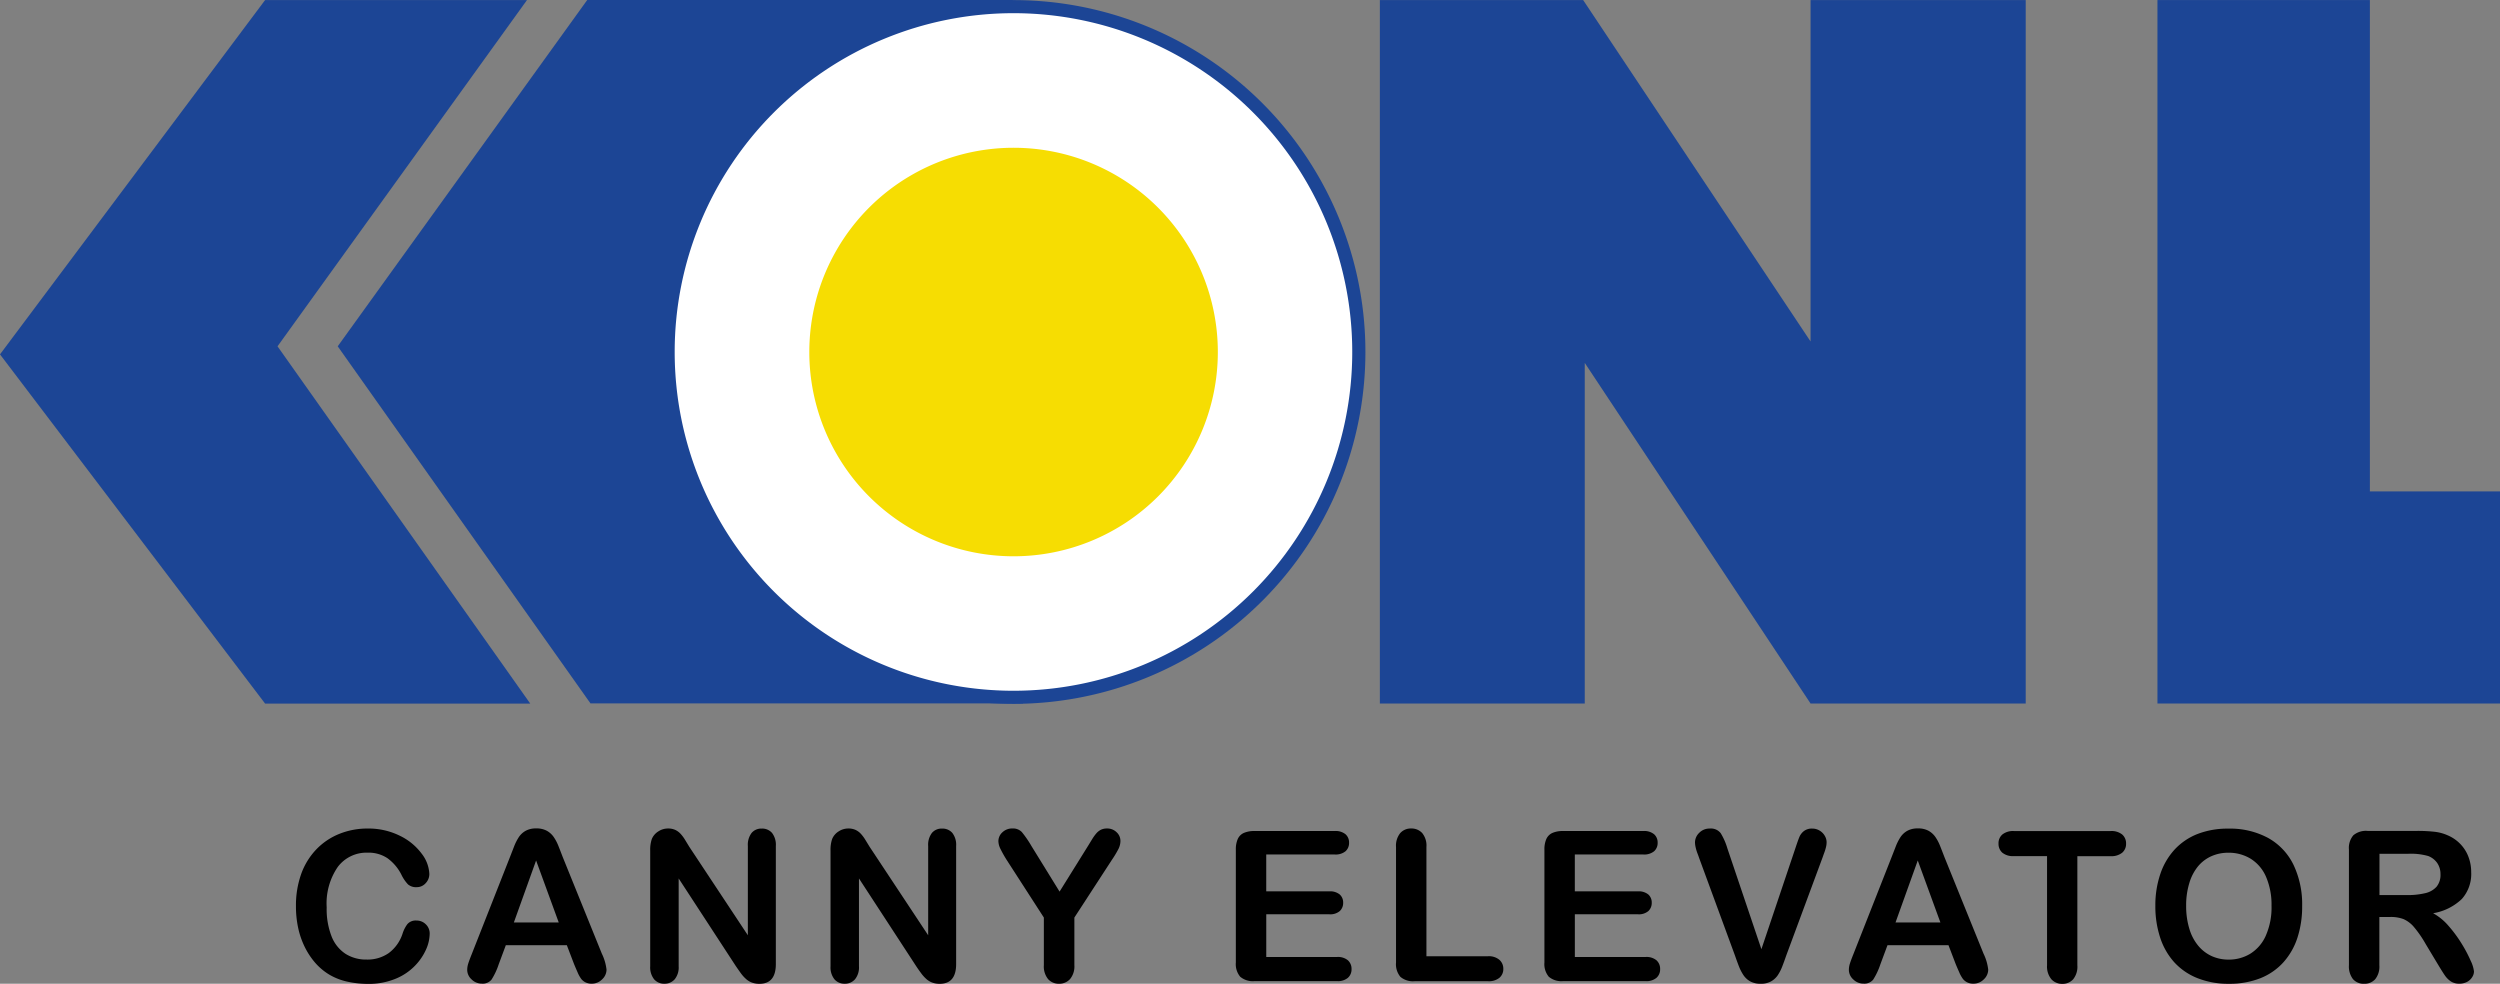 <svg xmlns="http://www.w3.org/2000/svg" width="106.739" height="42" viewBox="0 0 106.739 42">
  <rect x="0" y="0" width="106.739" height="42" fill="#808080" stroke="none"/>
  <g id="Grupo_394" data-name="Grupo 394" transform="translate(578.449 -546.356)">
    <path id="Trazado_3002" data-name="Trazado 3002" d="M-514.714,713.359a.55.55,0,0,0-.4-.162.465.465,0,0,0-.393.16,1.383,1.383,0,0,0-.205.413,1.677,1.677,0,0,1-.584.815,1.581,1.581,0,0,1-.947.278,1.639,1.639,0,0,1-.9-.245,1.569,1.569,0,0,1-.594-.741,3.2,3.2,0,0,1-.21-1.243,2.751,2.751,0,0,1,.474-1.727,1.533,1.533,0,0,1,1.274-.608,1.456,1.456,0,0,1,.846.236,1.955,1.955,0,0,1,.6.712,1.626,1.626,0,0,0,.278.407.525.525,0,0,0,.374.118.5.5,0,0,0,.38-.17.563.563,0,0,0,.157-.393,1.516,1.516,0,0,0-.324-.863,2.512,2.512,0,0,0-.931-.767,3.008,3.008,0,0,0-1.386-.31,3.184,3.184,0,0,0-1.2.227,2.814,2.814,0,0,0-.984.662,2.953,2.953,0,0,0-.645,1.047,4,4,0,0,0-.225,1.386,4.354,4.354,0,0,0,.09.9,3.523,3.523,0,0,0,.269.8,3.183,3.183,0,0,0,.433.675,2.547,2.547,0,0,0,.623.535,2.59,2.59,0,0,0,.754.3,4.1,4.1,0,0,0,.922.1A2.969,2.969,0,0,0-516,715.68a2.418,2.418,0,0,0,.826-.557,2.39,2.39,0,0,0,.474-.7,1.71,1.71,0,0,0,.151-.662A.539.539,0,0,0-514.714,713.359Z" transform="translate(-45.554 -127.538)"/>
    <path id="Trazado_3003" data-name="Trazado 3003" d="M-481.856,715.4a1.371,1.371,0,0,0,.159.289.539.539,0,0,0,.184.148.58.58,0,0,0,.262.055.611.611,0,0,0,.448-.186.568.568,0,0,0,.186-.409,2.079,2.079,0,0,0-.2-.686l-1.674-4.135q-.118-.31-.195-.5a1.856,1.856,0,0,0-.188-.348.875.875,0,0,0-.293-.264.909.909,0,0,0-.452-.1.9.9,0,0,0-.448.1.855.855,0,0,0-.293.269,2.19,2.19,0,0,0-.21.418l-.168.431-1.639,4.162q-.1.249-.144.389a.908.908,0,0,0-.044.271.55.55,0,0,0,.188.407.609.609,0,0,0,.433.179.487.487,0,0,0,.415-.168,2.875,2.875,0,0,0,.306-.649l.306-.822h2.606l.306.8Q-481.941,715.208-481.856,715.4Zm-1.768-4.767.966,2.645h-1.915Z" transform="translate(-71.936 -127.538)"/>
    <path id="Trazado_3004" data-name="Trazado 3004" d="M-449.117,709.726a1.571,1.571,0,0,0-.192-.249.721.721,0,0,0-.219-.153.72.72,0,0,0-.3-.057.748.748,0,0,0-.415.125.7.7,0,0,0-.276.321,1.4,1.4,0,0,0-.07.494v4.944a.817.817,0,0,0,.166.553.557.557,0,0,0,.442.19.564.564,0,0,0,.437-.188.8.8,0,0,0,.17-.555V711.4l2.435,3.733q.105.153.21.3a1.554,1.554,0,0,0,.227.256.8.8,0,0,0,.262.159.922.922,0,0,0,.315.05q.7,0,.7-.844v-5.04a.829.829,0,0,0-.162-.557.555.555,0,0,0-.442-.186.538.538,0,0,0-.431.186.836.836,0,0,0-.16.557v3.812l-2.5-3.777Z" transform="translate(-100.099 -127.538)"/>
    <path id="Trazado_3005" data-name="Trazado 3005" d="M-413.666,709.726a1.587,1.587,0,0,0-.192-.249.72.72,0,0,0-.219-.153.72.72,0,0,0-.3-.057.749.749,0,0,0-.415.125.7.7,0,0,0-.275.321,1.4,1.4,0,0,0-.07.494v4.944a.817.817,0,0,0,.166.553.557.557,0,0,0,.441.19.564.564,0,0,0,.437-.188.8.8,0,0,0,.17-.555V711.4l2.435,3.733q.1.153.21.3a1.566,1.566,0,0,0,.227.256.8.8,0,0,0,.262.159.924.924,0,0,0,.315.05q.7,0,.7-.844v-5.04a.828.828,0,0,0-.162-.557.554.554,0,0,0-.441-.186.538.538,0,0,0-.431.186.836.836,0,0,0-.16.557v3.812l-2.5-3.777Z" transform="translate(-127.852 -127.538)"/>
    <path id="Trazado_3006" data-name="Trazado 3006" d="M-380,715.7a.606.606,0,0,0,.468.195.612.612,0,0,0,.468-.2.844.844,0,0,0,.184-.594V713.07l1.6-2.461a4.445,4.445,0,0,0,.284-.472.773.773,0,0,0,.083-.341.5.5,0,0,0-.164-.369.562.562,0,0,0-.409-.16.575.575,0,0,0-.267.057.653.653,0,0,0-.2.164,1.873,1.873,0,0,0-.164.229l-.184.3-1.211,1.945-1.2-1.945a4.494,4.494,0,0,0-.413-.6.521.521,0,0,0-.4-.151.6.6,0,0,0-.426.162.51.51,0,0,0-.173.385.779.779,0,0,0,.085.319,5.06,5.06,0,0,0,.291.512l1.565,2.426V715.1A.856.856,0,0,0-380,715.7Z" transform="translate(-153.698 -127.538)"/>
    <path id="Trazado_3007" data-name="Trazado 3007" d="M-330.758,710.633a.47.47,0,0,0,.151-.365.465.465,0,0,0-.151-.361.665.665,0,0,0-.461-.138h-3.427a1.1,1.1,0,0,0-.452.081.514.514,0,0,0-.26.258,1.075,1.075,0,0,0-.083.457v4.817a.84.84,0,0,0,.186.608.833.833,0,0,0,.61.188h3.528a.661.661,0,0,0,.461-.142.478.478,0,0,0,.155-.369.488.488,0,0,0-.155-.378.662.662,0,0,0-.461-.142h-3.025v-1.823h2.693a.625.625,0,0,0,.446-.138.47.47,0,0,0,.144-.356.453.453,0,0,0-.147-.352.641.641,0,0,0-.444-.133h-2.693v-1.574h2.924A.667.667,0,0,0-330.758,710.633Z" transform="translate(-190.243 -127.932)"/>
    <path id="Trazado_3008" data-name="Trazado 3008" d="M-302.821,709.461a.619.619,0,0,0-.474-.194.6.6,0,0,0-.466.2.858.858,0,0,0-.177.59v4.935a.839.839,0,0,0,.186.608.832.832,0,0,0,.61.188h3.134a.712.712,0,0,0,.485-.147.485.485,0,0,0,.166-.382.5.5,0,0,0-.168-.385.694.694,0,0,0-.483-.153h-2.632v-4.664A.843.843,0,0,0-302.821,709.461Z" transform="translate(-214.907 -127.538)"/>
    <path id="Trazado_3009" data-name="Trazado 3009" d="M-270.1,710.633a.471.471,0,0,0,.151-.365.465.465,0,0,0-.151-.361.665.665,0,0,0-.461-.138h-3.427a1.094,1.094,0,0,0-.452.081.515.515,0,0,0-.26.258,1.079,1.079,0,0,0-.083.457v4.817a.839.839,0,0,0,.186.608.833.833,0,0,0,.61.188h3.528a.661.661,0,0,0,.461-.142.478.478,0,0,0,.155-.369.488.488,0,0,0-.155-.378.662.662,0,0,0-.461-.142h-3.025v-1.823h2.693a.626.626,0,0,0,.446-.138.471.471,0,0,0,.144-.356.453.453,0,0,0-.147-.352.641.641,0,0,0-.444-.133h-2.693v-1.574h2.925A.667.667,0,0,0-270.1,710.633Z" transform="translate(-237.726 -127.932)"/>
    <path id="Trazado_3010" data-name="Trazado 3010" d="M-244.057,709.47a.526.526,0,0,0-.47-.2.6.6,0,0,0-.45.184.569.569,0,0,0-.179.406,1.014,1.014,0,0,0,.028.214,1.74,1.74,0,0,0,.07.236c.028.073.055.147.081.223l1.526,4.153q.083.24.166.455a2,2,0,0,0,.195.383.846.846,0,0,0,.293.271.889.889,0,0,0,.444.1.873.873,0,0,0,.444-.1.863.863,0,0,0,.291-.269,1.939,1.939,0,0,0,.192-.38q.083-.216.166-.457l1.552-4.188q.039-.113.079-.221a1.9,1.9,0,0,0,.066-.219.915.915,0,0,0,.026-.208.544.544,0,0,0-.081-.278.61.61,0,0,0-.223-.221.6.6,0,0,0-.308-.083.552.552,0,0,0-.358.107.632.632,0,0,0-.188.241q-.057.133-.17.474l-1.456,4.328-1.451-4.3A2.7,2.7,0,0,0-244.057,709.47Z" transform="translate(-260.924 -127.538)"/>
    <path id="Trazado_3011" data-name="Trazado 3011" d="M-210.174,715.4a1.378,1.378,0,0,0,.16.289.536.536,0,0,0,.184.148.58.58,0,0,0,.262.055.61.61,0,0,0,.448-.186.568.568,0,0,0,.186-.409,2.078,2.078,0,0,0-.2-.686l-1.674-4.135q-.118-.31-.195-.5a1.859,1.859,0,0,0-.188-.348.873.873,0,0,0-.293-.264.909.909,0,0,0-.453-.1.9.9,0,0,0-.448.1.853.853,0,0,0-.293.269,2.184,2.184,0,0,0-.21.418l-.168.431-1.639,4.162q-.1.249-.144.389a.906.906,0,0,0-.044.271.549.549,0,0,0,.188.407.609.609,0,0,0,.433.179.486.486,0,0,0,.415-.168,2.882,2.882,0,0,0,.306-.649l.306-.822h2.605l.306.8Q-210.26,715.208-210.174,715.4Zm-1.768-4.767.966,2.645h-1.915Z" transform="translate(-284.627 -127.538)"/>
    <path id="Trazado_3012" data-name="Trazado 3012" d="M-180.189,710.695a.491.491,0,0,0,.166-.387.5.5,0,0,0-.164-.389.726.726,0,0,0-.5-.149h-4.127a.729.729,0,0,0-.487.144.491.491,0,0,0-.168.393.5.5,0,0,0,.162.387.718.718,0,0,0,.494.146h1.416V715.5a.851.851,0,0,0,.182.594.61.61,0,0,0,.47.2.6.6,0,0,0,.463-.195.856.856,0,0,0,.179-.6v-4.656h1.416A.735.735,0,0,0-180.189,710.695Z" transform="translate(-307.652 -127.932)"/>
    <path id="Trazado_3013" data-name="Trazado 3013" d="M-152.825,709.5a2.655,2.655,0,0,0-.979.662,2.908,2.908,0,0,0-.614,1.049,4.144,4.144,0,0,0-.212,1.355,4.282,4.282,0,0,0,.2,1.342,2.921,2.921,0,0,0,.6,1.062,2.669,2.669,0,0,0,.992.684,3.536,3.536,0,0,0,1.346.243,3.568,3.568,0,0,0,1.342-.236,2.636,2.636,0,0,0,.988-.682,2.923,2.923,0,0,0,.6-1.054,4.284,4.284,0,0,0,.2-1.351,3.918,3.918,0,0,0-.367-1.751,2.621,2.621,0,0,0-1.082-1.15,3.422,3.422,0,0,0-1.711-.4A3.526,3.526,0,0,0-152.825,709.5Zm2.909,4.347a1.722,1.722,0,0,1-.664.769,1.754,1.754,0,0,1-.916.249,1.745,1.745,0,0,1-.715-.144,1.633,1.633,0,0,1-.577-.435,2.025,2.025,0,0,1-.389-.732,3.311,3.311,0,0,1-.138-.988,3.23,3.23,0,0,1,.138-.977,2.031,2.031,0,0,1,.376-.715,1.581,1.581,0,0,1,.568-.426,1.753,1.753,0,0,1,.719-.146,1.785,1.785,0,0,1,.968.265,1.7,1.7,0,0,1,.649.78,3.011,3.011,0,0,1,.227,1.22A2.975,2.975,0,0,1-149.915,713.844Z" transform="translate(-331.795 -127.538)"/>
    <path id="Trazado_3014" data-name="Trazado 3014" d="M-114.2,713.53a1.237,1.237,0,0,1,.448.341,4.777,4.777,0,0,1,.5.726l.52.866q.184.306.291.463a.984.984,0,0,0,.256.26.631.631,0,0,0,.367.1.7.7,0,0,0,.324-.072.571.571,0,0,0,.221-.2.458.458,0,0,0,.081-.252,1.443,1.443,0,0,0-.138-.448,5.684,5.684,0,0,0-.385-.73,5.514,5.514,0,0,0-.562-.763,2.38,2.38,0,0,0-.66-.542,2.319,2.319,0,0,0,1.226-.608,1.6,1.6,0,0,0,.4-1.145,1.829,1.829,0,0,0-.12-.662,1.59,1.59,0,0,0-.352-.549,1.622,1.622,0,0,0-.533-.363,1.888,1.888,0,0,0-.56-.151,6.454,6.454,0,0,0-.748-.037h-2.111a.834.834,0,0,0-.608.188.834.834,0,0,0-.188.608V715.5a.89.89,0,0,0,.171.59.6.6,0,0,0,.481.2.61.61,0,0,0,.468-.192.855.855,0,0,0,.179-.6v-2.059h.455A1.539,1.539,0,0,1-114.2,713.53Zm1.067-2.688a.819.819,0,0,1,.376.3.828.828,0,0,1,.135.47.791.791,0,0,1-.168.536.923.923,0,0,1-.487.275,3.247,3.247,0,0,1-.787.081h-1.163v-1.762h1.2a2.7,2.7,0,0,1,.9.1Z" transform="translate(-361.629 -127.932)"/>
    <path id="Trazado_3015" data-name="Trazado 3015" d="M-154.214,546.365V576.4h14.625v-9.056h-5.556V546.365Z" transform="translate(-332.121 -0.007)" fill="#1c4595" fill-rule="evenodd"/>
    <path id="Trazado_3016" data-name="Trazado 3016" d="M-307.116,576.4V546.365h8.679l9.71,14.577V546.365h9.186V576.4h-9.186l-9.641-14.543V576.4Z" transform="translate(-212.419 -0.007)" fill="#1c4595" fill-rule="evenodd"/>
    <path id="Trazado_3017" data-name="Trazado 3017" d="M-433.308,546.376A15.023,15.023,0,0,1-418.286,561.4a15.023,15.023,0,0,1-15.023,15.023A15.023,15.023,0,0,1-448.331,561.4,15.023,15.023,0,0,1-433.308,546.376Z" transform="translate(-101.866 -0.016)" fill="#1c4595" fill-rule="evenodd"/>
    <path id="Trazado_3018" data-name="Trazado 3018" d="M-501.39,546.356l-10.653,14.786,10.791,15.245h18.46l-.436-30.031" transform="translate(-51.987 0)" fill="#1c4595" fill-rule="evenodd"/>
    <path id="Trazado_3019" data-name="Trazado 3019" d="M-431.3,548.947a14.465,14.465,0,0,1,14.464,14.465A14.464,14.464,0,0,1-431.3,577.876a14.464,14.464,0,0,1-14.465-14.464A14.465,14.465,0,0,1-431.3,548.947Z" transform="translate(-103.878 -2.028)" fill="#fff" fill-rule="evenodd"/>
    <path id="Trazado_3020" data-name="Trazado 3020" d="M-410.589,575.4a8.721,8.721,0,0,1,8.721,8.721,8.721,8.721,0,0,1-8.721,8.721,8.721,8.721,0,0,1-8.721-8.721A8.721,8.721,0,0,1-410.589,575.4Z" transform="translate(-124.585 -22.735)" fill="#f6dd02" fill-rule="evenodd"/>
    <path id="Trazado_3021" data-name="Trazado 3021" d="M-567.13,546.365h11.181L-566.6,561.149l10.791,15.255H-567.13l-11.319-14.911Z" transform="translate(0 -0.007)" fill="#1c4595" fill-rule="evenodd"/>
  </g>
</svg>
